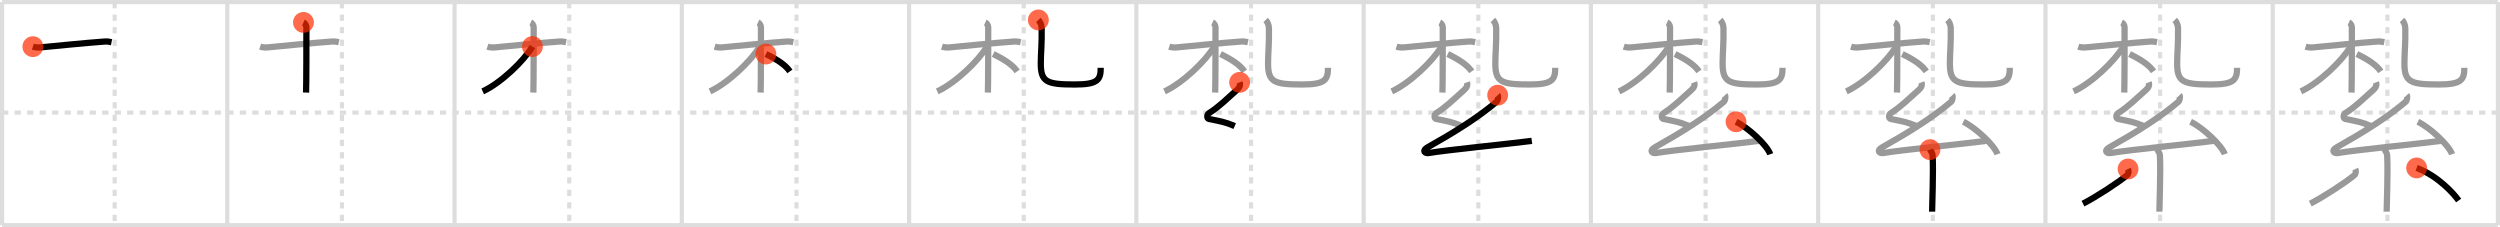 <svg width="1199px" height="109px" viewBox="0 0 1199 109" xmlns="http://www.w3.org/2000/svg" xmlns:xlink="http://www.w3.org/1999/xlink" xml:space="preserve" version="1.1"  baseProfile="full">
<line x1="1" y1="1" x2="1198" y2="1" style="stroke:#ddd;stroke-width:2" />
<line x1="1" y1="1" x2="1" y2="108" style="stroke:#ddd;stroke-width:2" />
<line x1="1" y1="108" x2="1198" y2="108" style="stroke:#ddd;stroke-width:2" />
<line x1="1198" y1="1" x2="1198" y2="108" style="stroke:#ddd;stroke-width:2" />
<line x1="109" y1="1" x2="109" y2="108" style="stroke:#ddd;stroke-width:2" />
<line x1="218" y1="1" x2="218" y2="108" style="stroke:#ddd;stroke-width:2" />
<line x1="327" y1="1" x2="327" y2="108" style="stroke:#ddd;stroke-width:2" />
<line x1="436" y1="1" x2="436" y2="108" style="stroke:#ddd;stroke-width:2" />
<line x1="545" y1="1" x2="545" y2="108" style="stroke:#ddd;stroke-width:2" />
<line x1="654" y1="1" x2="654" y2="108" style="stroke:#ddd;stroke-width:2" />
<line x1="763" y1="1" x2="763" y2="108" style="stroke:#ddd;stroke-width:2" />
<line x1="872" y1="1" x2="872" y2="108" style="stroke:#ddd;stroke-width:2" />
<line x1="981" y1="1" x2="981" y2="108" style="stroke:#ddd;stroke-width:2" />
<line x1="1090" y1="1" x2="1090" y2="108" style="stroke:#ddd;stroke-width:2" />
<line x1="1" y1="54" x2="1198" y2="54" style="stroke:#ddd;stroke-width:2;stroke-dasharray:3 3" />
<line x1="55" y1="1" x2="55" y2="108" style="stroke:#ddd;stroke-width:2;stroke-dasharray:3 3" />
<line x1="164" y1="1" x2="164" y2="108" style="stroke:#ddd;stroke-width:2;stroke-dasharray:3 3" />
<line x1="273" y1="1" x2="273" y2="108" style="stroke:#ddd;stroke-width:2;stroke-dasharray:3 3" />
<line x1="382" y1="1" x2="382" y2="108" style="stroke:#ddd;stroke-width:2;stroke-dasharray:3 3" />
<line x1="491" y1="1" x2="491" y2="108" style="stroke:#ddd;stroke-width:2;stroke-dasharray:3 3" />
<line x1="600" y1="1" x2="600" y2="108" style="stroke:#ddd;stroke-width:2;stroke-dasharray:3 3" />
<line x1="709" y1="1" x2="709" y2="108" style="stroke:#ddd;stroke-width:2;stroke-dasharray:3 3" />
<line x1="818" y1="1" x2="818" y2="108" style="stroke:#ddd;stroke-width:2;stroke-dasharray:3 3" />
<line x1="927" y1="1" x2="927" y2="108" style="stroke:#ddd;stroke-width:2;stroke-dasharray:3 3" />
<line x1="1036" y1="1" x2="1036" y2="108" style="stroke:#ddd;stroke-width:2;stroke-dasharray:3 3" />
<line x1="1145" y1="1" x2="1145" y2="108" style="stroke:#ddd;stroke-width:2;stroke-dasharray:3 3" />
<path d="M15.76,22.37c1.1,0.36,2.35,0.47,3.61,0.36c6.44-0.58,21.11-2.13,30.84-2.81c1.25-0.09,2.04,0.06,3.3,0.31" style="fill:none;stroke:black;stroke-width:3" />
<circle cx="15.76" cy="22.37" r="5" stroke-width="0" fill="#FF2A00" opacity="0.7" />
<path d="M124.76,22.37c1.1,0.36,2.35,0.47,3.61,0.36c6.44-0.58,21.11-2.13,30.84-2.81c1.25-0.09,2.04,0.06,3.3,0.31" style="fill:none;stroke:#999;stroke-width:3" />
<path d="M145.54,10.75c0.78,0.35,1.41,1.56,1.41,2.29c0,7.38,0,26.97-0.16,31.36" style="fill:none;stroke:black;stroke-width:3" />
<circle cx="145.54" cy="10.75" r="5" stroke-width="0" fill="#FF2A00" opacity="0.7" />
<path d="M233.76,22.37c1.1,0.36,2.35,0.47,3.61,0.36c6.44-0.58,21.11-2.13,30.84-2.81c1.25-0.09,2.04,0.06,3.3,0.31" style="fill:none;stroke:#999;stroke-width:3" />
<path d="M254.54,10.75c0.78,0.35,1.41,1.56,1.41,2.29c0,7.38,0,26.97-0.16,31.36" style="fill:none;stroke:#999;stroke-width:3" />
<path d="M255.35,22.33c-4.14,6.95-15.24,17.56-23.85,21.49" style="fill:none;stroke:black;stroke-width:3" />
<circle cx="255.35" cy="22.33" r="5" stroke-width="0" fill="#FF2A00" opacity="0.7" />
<path d="M342.76,22.37c1.1,0.36,2.35,0.47,3.61,0.36c6.44-0.58,21.11-2.13,30.84-2.81c1.25-0.09,2.04,0.06,3.3,0.31" style="fill:none;stroke:#999;stroke-width:3" />
<path d="M363.54,10.75c0.78,0.35,1.41,1.56,1.41,2.29c0,7.38,0,26.97-0.16,31.36" style="fill:none;stroke:#999;stroke-width:3" />
<path d="M364.35,22.33c-4.14,6.95-15.24,17.56-23.85,21.49" style="fill:none;stroke:#999;stroke-width:3" />
<path d="M367.33,25.92c6.42,3.08,9.69,5.7,11.5,8.32" style="fill:none;stroke:black;stroke-width:3" />
<circle cx="367.33" cy="25.92" r="5" stroke-width="0" fill="#FF2A00" opacity="0.7" />
<path d="M451.76,22.37c1.1,0.36,2.35,0.47,3.61,0.36c6.44-0.58,21.11-2.13,30.84-2.81c1.25-0.09,2.04,0.06,3.3,0.31" style="fill:none;stroke:#999;stroke-width:3" />
<path d="M472.54,10.75c0.78,0.35,1.41,1.56,1.41,2.29c0,7.38,0,26.97-0.16,31.36" style="fill:none;stroke:#999;stroke-width:3" />
<path d="M473.35,22.33c-4.14,6.95-15.24,17.56-23.85,21.49" style="fill:none;stroke:#999;stroke-width:3" />
<path d="M476.33,25.92c6.42,3.08,9.69,5.7,11.5,8.32" style="fill:none;stroke:#999;stroke-width:3" />
<path d="M498.0,9.57c0.76,0.77,1.55,2.28,1.58,3.89c0.16,7.19-0.42,12.05-0.42,16.94c0,9,2.85,10.12,16.39,10.12c10.96,0,12.35-2.22,12.35-8.01" style="fill:none;stroke:black;stroke-width:3" />
<circle cx="498.0" cy="9.57" r="5" stroke-width="0" fill="#FF2A00" opacity="0.7" />
<path d="M560.76,22.37c1.1,0.36,2.35,0.47,3.61,0.36c6.44-0.58,21.11-2.13,30.84-2.81c1.25-0.09,2.04,0.06,3.3,0.31" style="fill:none;stroke:#999;stroke-width:3" />
<path d="M581.54,10.75c0.78,0.35,1.41,1.56,1.41,2.29c0,7.38,0,26.97-0.16,31.36" style="fill:none;stroke:#999;stroke-width:3" />
<path d="M582.35,22.33c-4.14,6.95-15.24,17.56-23.85,21.49" style="fill:none;stroke:#999;stroke-width:3" />
<path d="M585.33,25.92c6.42,3.08,9.69,5.7,11.5,8.32" style="fill:none;stroke:#999;stroke-width:3" />
<path d="M607.0,9.57c0.76,0.77,1.55,2.28,1.58,3.89c0.16,7.19-0.42,12.05-0.42,16.94c0,9,2.85,10.12,16.39,10.12c10.96,0,12.35-2.22,12.35-8.01" style="fill:none;stroke:#999;stroke-width:3" />
<path d="M594.52,39.5c0.48,1.25-0.03,2.52-1.26,3.6c-5.39,4.74-8.01,7.65-13.5,11.22c-0.99,0.64-1.02,2.53,0,2.73c5.39,1.09,7.79,1.42,12.41,3.42" style="fill:none;stroke:black;stroke-width:3" />
<circle cx="594.52" cy="39.5" r="5" stroke-width="0" fill="#FF2A00" opacity="0.7" />
<path d="M669.76,22.37c1.1,0.36,2.35,0.47,3.61,0.36c6.44-0.58,21.11-2.13,30.84-2.81c1.25-0.09,2.04,0.06,3.3,0.31" style="fill:none;stroke:#999;stroke-width:3" />
<path d="M690.54,10.75c0.78,0.35,1.41,1.56,1.41,2.29c0,7.38,0,26.97-0.16,31.36" style="fill:none;stroke:#999;stroke-width:3" />
<path d="M691.35,22.33c-4.14,6.95-15.24,17.56-23.85,21.49" style="fill:none;stroke:#999;stroke-width:3" />
<path d="M694.33,25.92c6.42,3.08,9.69,5.7,11.5,8.32" style="fill:none;stroke:#999;stroke-width:3" />
<path d="M716.0,9.57c0.76,0.77,1.55,2.28,1.58,3.89c0.16,7.19-0.42,12.05-0.42,16.94c0,9,2.85,10.12,16.39,10.12c10.96,0,12.35-2.22,12.35-8.01" style="fill:none;stroke:#999;stroke-width:3" />
<path d="M703.52,39.5c0.48,1.25-0.03,2.52-1.26,3.6c-5.39,4.74-8.01,7.65-13.5,11.22c-0.99,0.64-1.02,2.53,0,2.73c5.39,1.09,7.79,1.42,12.41,3.42" style="fill:none;stroke:#999;stroke-width:3" />
<path d="M718.28,45.65c0.47,0.49,0.12,2.62-0.5,3.14c-9.13,7.76-20.57,14.81-33.12,21.88c-2.88,1.62-1.29,3.05,0.59,2.72c7.85-1.38,39.33-4.5,49.41-5.82" style="fill:none;stroke:black;stroke-width:3" />
<circle cx="718.28" cy="45.65" r="5" stroke-width="0" fill="#FF2A00" opacity="0.7" />
<path d="M778.76,22.37c1.1,0.36,2.35,0.47,3.61,0.36c6.44-0.58,21.11-2.13,30.84-2.81c1.25-0.09,2.04,0.06,3.3,0.31" style="fill:none;stroke:#999;stroke-width:3" />
<path d="M799.54,10.75c0.78,0.35,1.41,1.56,1.41,2.29c0,7.38,0,26.97-0.16,31.36" style="fill:none;stroke:#999;stroke-width:3" />
<path d="M800.35,22.33c-4.14,6.95-15.24,17.56-23.85,21.49" style="fill:none;stroke:#999;stroke-width:3" />
<path d="M803.33,25.92c6.42,3.08,9.69,5.7,11.5,8.32" style="fill:none;stroke:#999;stroke-width:3" />
<path d="M825.0,9.57c0.76,0.77,1.55,2.28,1.58,3.89c0.16,7.19-0.42,12.05-0.42,16.94c0,9,2.85,10.12,16.39,10.12c10.96,0,12.35-2.22,12.35-8.01" style="fill:none;stroke:#999;stroke-width:3" />
<path d="M812.52,39.5c0.48,1.25-0.03,2.52-1.26,3.6c-5.39,4.74-8.01,7.65-13.5,11.22c-0.99,0.64-1.02,2.53,0,2.73c5.39,1.09,7.79,1.42,12.41,3.42" style="fill:none;stroke:#999;stroke-width:3" />
<path d="M827.28,45.65c0.47,0.49,0.12,2.62-0.5,3.14c-9.13,7.76-20.57,14.81-33.12,21.88c-2.88,1.62-1.29,3.05,0.59,2.72c7.85-1.38,39.33-4.5,49.41-5.82" style="fill:none;stroke:#999;stroke-width:3" />
<path d="M832.61,58.4C838.4,61.15,847.55,69.68,849.0,73.95" style="fill:none;stroke:black;stroke-width:3" />
<circle cx="832.61" cy="58.4" r="5" stroke-width="0" fill="#FF2A00" opacity="0.7" />
<path d="M887.76,22.37c1.1,0.36,2.35,0.47,3.61,0.36c6.44-0.58,21.11-2.13,30.84-2.81c1.25-0.09,2.04,0.06,3.3,0.31" style="fill:none;stroke:#999;stroke-width:3" />
<path d="M908.54,10.75c0.78,0.35,1.41,1.56,1.41,2.29c0,7.38,0,26.97-0.16,31.36" style="fill:none;stroke:#999;stroke-width:3" />
<path d="M909.35,22.33c-4.14,6.95-15.24,17.56-23.85,21.49" style="fill:none;stroke:#999;stroke-width:3" />
<path d="M912.33,25.92c6.42,3.08,9.69,5.7,11.5,8.32" style="fill:none;stroke:#999;stroke-width:3" />
<path d="M934.0,9.57c0.76,0.77,1.55,2.28,1.58,3.89c0.16,7.19-0.42,12.05-0.42,16.94c0,9,2.85,10.12,16.39,10.12c10.96,0,12.35-2.22,12.35-8.01" style="fill:none;stroke:#999;stroke-width:3" />
<path d="M921.52,39.5c0.48,1.25-0.03,2.52-1.26,3.6c-5.39,4.74-8.01,7.65-13.5,11.22c-0.99,0.64-1.02,2.53,0,2.73c5.39,1.09,7.79,1.42,12.41,3.42" style="fill:none;stroke:#999;stroke-width:3" />
<path d="M936.28,45.65c0.47,0.49,0.12,2.62-0.5,3.14c-9.13,7.76-20.57,14.81-33.12,21.88c-2.88,1.62-1.29,3.05,0.59,2.72c7.85-1.38,39.33-4.5,49.41-5.82" style="fill:none;stroke:#999;stroke-width:3" />
<path d="M941.61,58.4C947.4,61.15,956.55,69.68,958.0,73.95" style="fill:none;stroke:#999;stroke-width:3" />
<path d="M925.61,71.76c0.09,0.26,1.2,1.33,1.29,2.95c0.41,7.78-0.26,24.14-0.26,26.79" style="fill:none;stroke:black;stroke-width:3" />
<circle cx="925.61" cy="71.76" r="5" stroke-width="0" fill="#FF2A00" opacity="0.7" />
<path d="M996.76,22.37c1.1,0.36,2.35,0.47,3.61,0.36c6.44-0.58,21.11-2.13,30.84-2.81c1.25-0.09,2.04,0.06,3.3,0.31" style="fill:none;stroke:#999;stroke-width:3" />
<path d="M1017.54,10.75c0.78,0.35,1.41,1.56,1.41,2.29c0,7.38,0,26.97-0.16,31.36" style="fill:none;stroke:#999;stroke-width:3" />
<path d="M1018.35,22.33c-4.14,6.95-15.24,17.56-23.85,21.49" style="fill:none;stroke:#999;stroke-width:3" />
<path d="M1021.33,25.92c6.42,3.08,9.69,5.7,11.5,8.32" style="fill:none;stroke:#999;stroke-width:3" />
<path d="M1043.0,9.57c0.76,0.77,1.55,2.28,1.58,3.89c0.16,7.19-0.42,12.05-0.42,16.94c0,9,2.85,10.12,16.39,10.12c10.96,0,12.35-2.22,12.35-8.01" style="fill:none;stroke:#999;stroke-width:3" />
<path d="M1030.52,39.5c0.48,1.25-0.03,2.52-1.26,3.6c-5.39,4.74-8.01,7.65-13.5,11.22c-0.99,0.64-1.02,2.53,0,2.73c5.39,1.09,7.79,1.42,12.41,3.42" style="fill:none;stroke:#999;stroke-width:3" />
<path d="M1045.28,45.65c0.47,0.49,0.12,2.62-0.5,3.14c-9.13,7.76-20.57,14.81-33.12,21.88c-2.88,1.62-1.29,3.05,0.59,2.72c7.85-1.38,39.33-4.5,49.41-5.82" style="fill:none;stroke:#999;stroke-width:3" />
<path d="M1050.61,58.4C1056.4,61.15,1065.55,69.68,1067.0,73.95" style="fill:none;stroke:#999;stroke-width:3" />
<path d="M1034.61,71.76c0.09,0.26,1.2,1.33,1.29,2.95c0.41,7.78-0.26,24.14-0.26,26.79" style="fill:none;stroke:#999;stroke-width:3" />
<path d="M1020.62,81.05c0.36,0.78,0.3,2.31-0.36,2.87C1015.94,87.55,1005.12,94.56,999.0,97.67" style="fill:none;stroke:black;stroke-width:3" />
<circle cx="1020.62" cy="81.05" r="5" stroke-width="0" fill="#FF2A00" opacity="0.7" />
<path d="M1105.76,22.37c1.1,0.36,2.35,0.47,3.61,0.36c6.44-0.58,21.11-2.13,30.84-2.81c1.25-0.09,2.04,0.06,3.3,0.31" style="fill:none;stroke:#999;stroke-width:3" />
<path d="M1126.54,10.75c0.78,0.35,1.41,1.56,1.41,2.29c0,7.38,0,26.97-0.16,31.36" style="fill:none;stroke:#999;stroke-width:3" />
<path d="M1127.35,22.33c-4.14,6.95-15.24,17.56-23.85,21.49" style="fill:none;stroke:#999;stroke-width:3" />
<path d="M1130.33,25.92c6.42,3.08,9.69,5.7,11.5,8.32" style="fill:none;stroke:#999;stroke-width:3" />
<path d="M1152.0,9.57c0.76,0.77,1.55,2.28,1.58,3.89c0.16,7.19-0.42,12.05-0.42,16.94c0,9,2.85,10.12,16.39,10.12c10.96,0,12.35-2.22,12.35-8.01" style="fill:none;stroke:#999;stroke-width:3" />
<path d="M1139.52,39.5c0.48,1.25-0.03,2.52-1.26,3.6c-5.39,4.74-8.01,7.65-13.5,11.22c-0.99,0.64-1.02,2.53,0,2.73c5.39,1.09,7.79,1.42,12.41,3.42" style="fill:none;stroke:#999;stroke-width:3" />
<path d="M1154.28,45.65c0.47,0.49,0.12,2.62-0.5,3.14c-9.13,7.76-20.57,14.81-33.12,21.88c-2.88,1.62-1.29,3.05,0.59,2.72c7.85-1.38,39.33-4.5,49.41-5.82" style="fill:none;stroke:#999;stroke-width:3" />
<path d="M1159.61,58.4C1165.4,61.15,1174.55,69.68,1176.0,73.95" style="fill:none;stroke:#999;stroke-width:3" />
<path d="M1143.61,71.76c0.09,0.26,1.2,1.33,1.29,2.95c0.41,7.78-0.26,24.14-0.26,26.79" style="fill:none;stroke:#999;stroke-width:3" />
<path d="M1129.62,81.05c0.36,0.78,0.3,2.31-0.36,2.87C1124.94,87.55,1114.12,94.56,1108.0,97.67" style="fill:none;stroke:#999;stroke-width:3" />
<path d="M1159.02,80.55c10.08,3.69,17.81,12.28,20.15,15.62" style="fill:none;stroke:black;stroke-width:3" />
<circle cx="1159.02" cy="80.55" r="5" stroke-width="0" fill="#FF2A00" opacity="0.7" />
</svg>